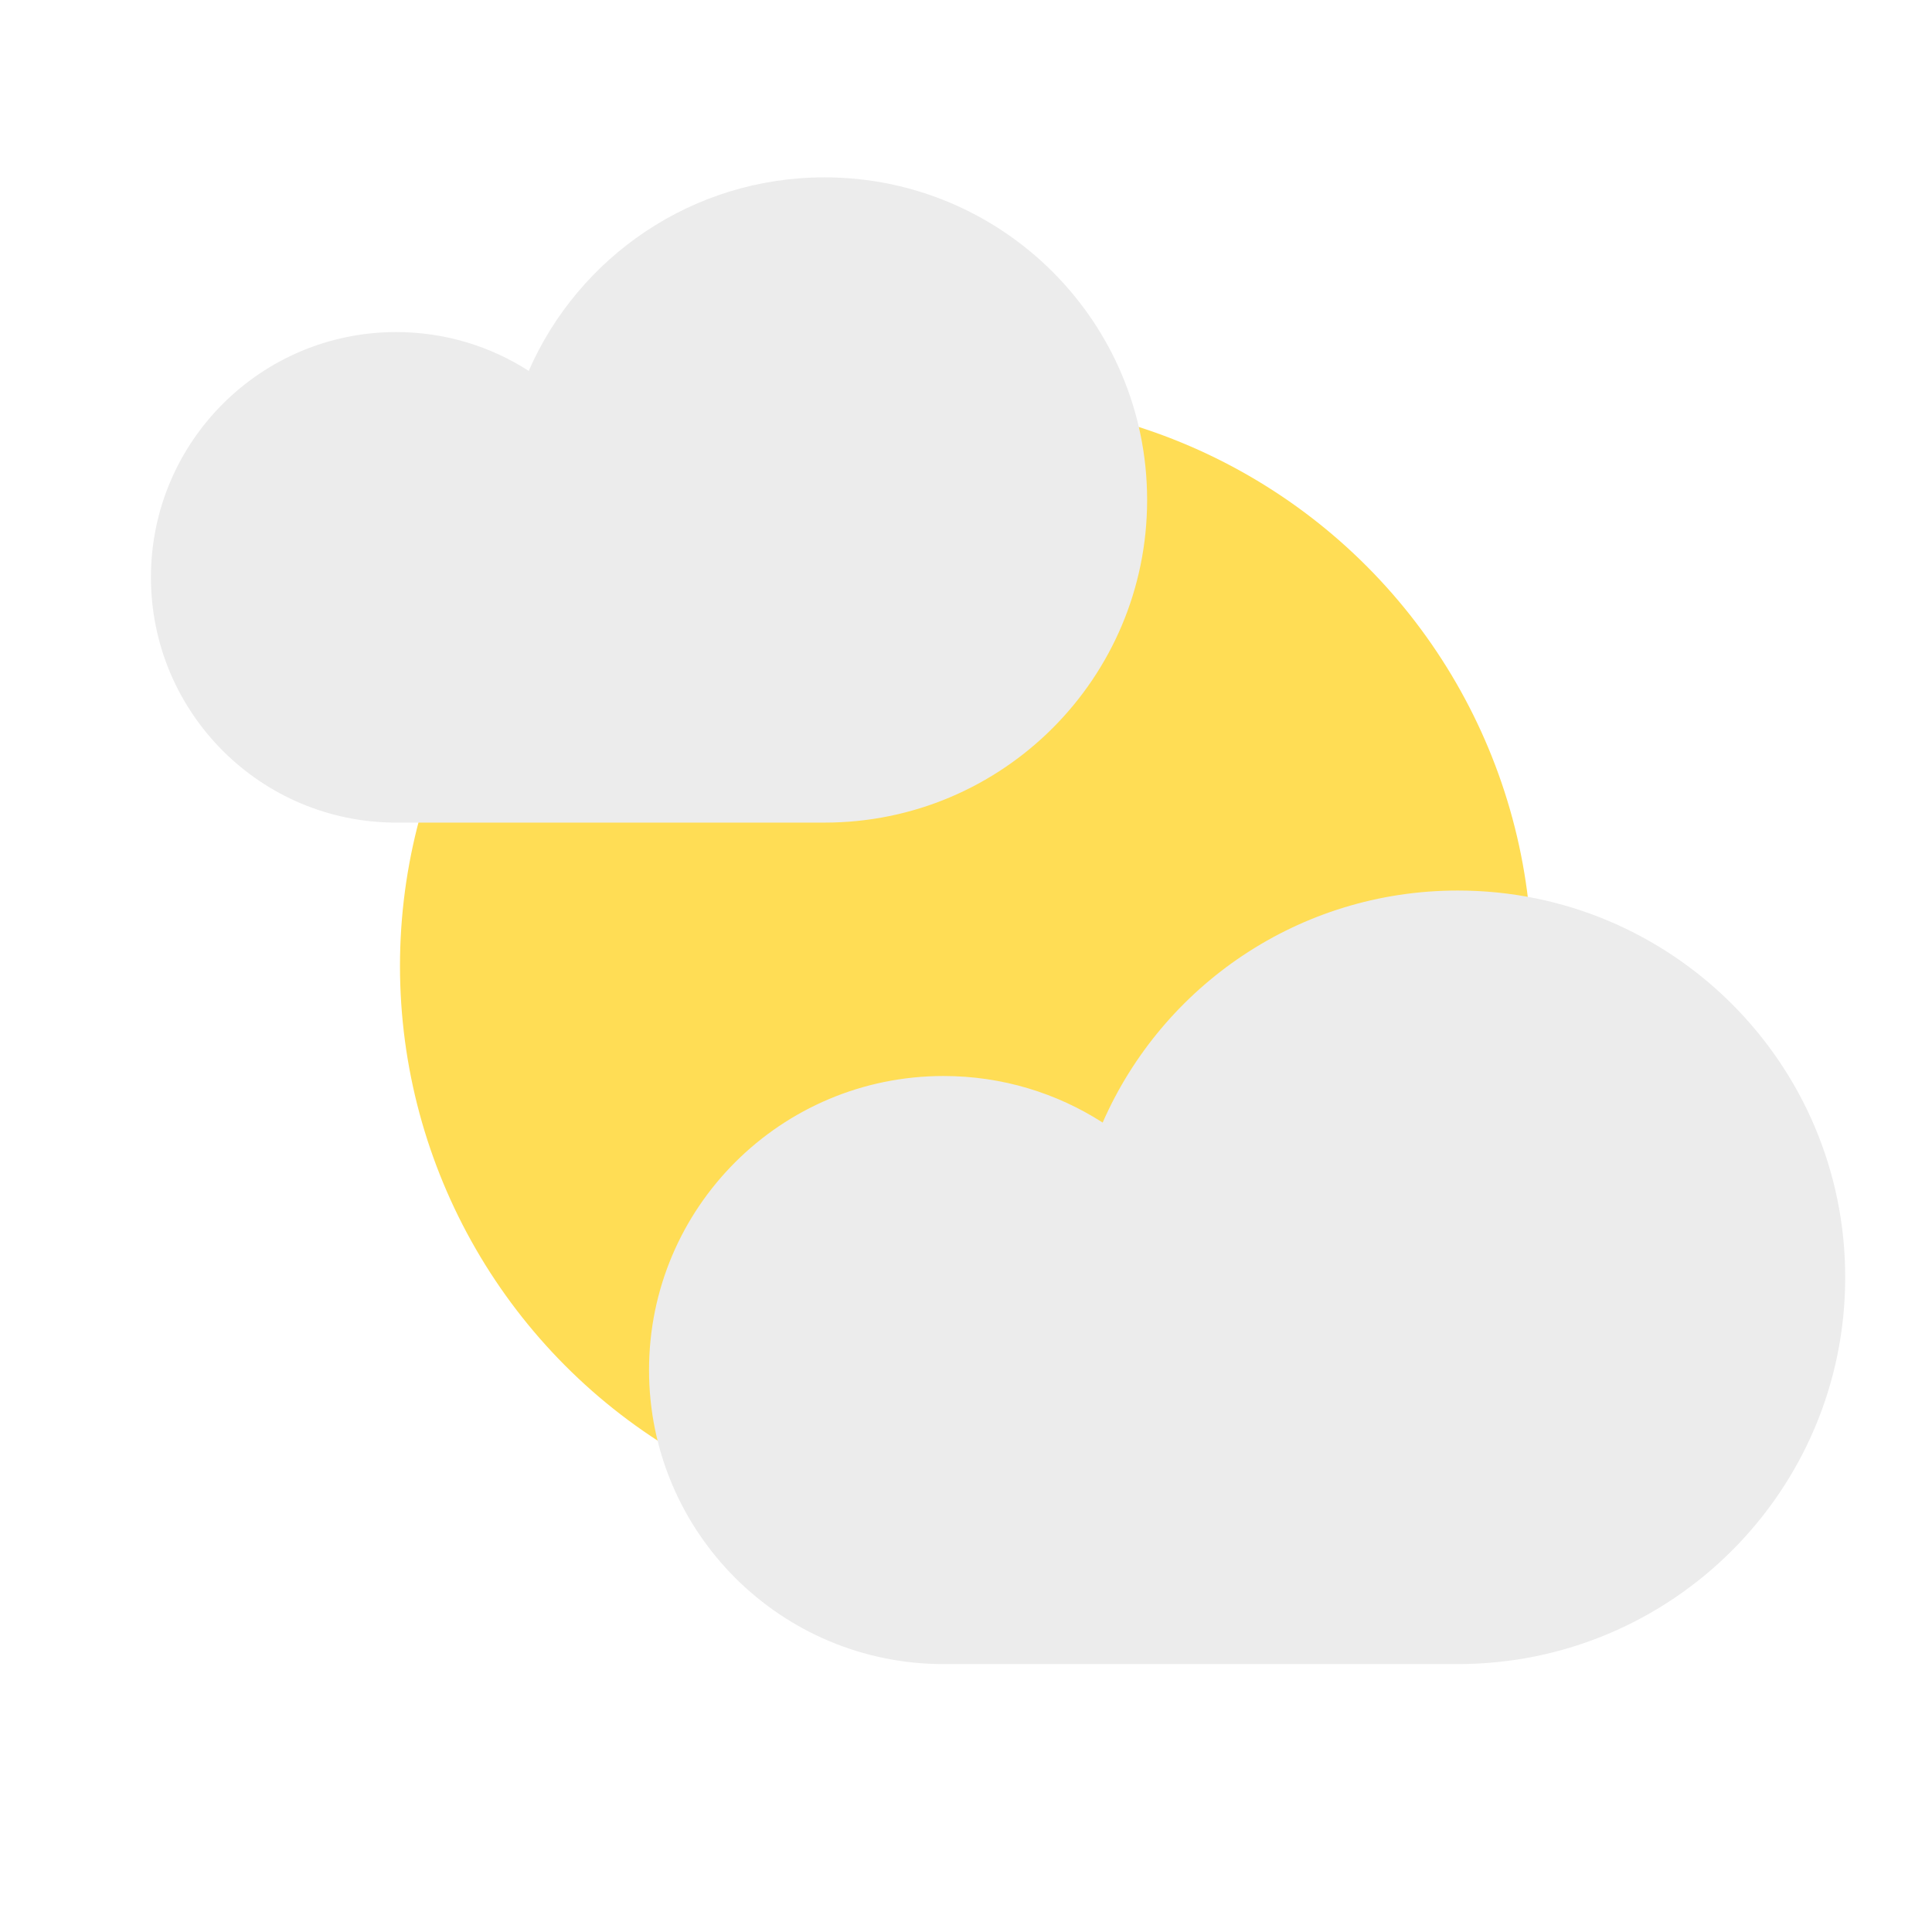 <svg width="512" height="512" viewBox="0 0 512 512" fill="none" xmlns="http://www.w3.org/2000/svg">
<g filter="url(#filter0_i_11_113)">
<circle cx="256" cy="256" r="150" fill="#FFDD55"/>
</g>
<g filter="url(#filter1_d_11_113)">
<path d="M298 127.5C298 174.72 259.72 213 212.5 213H99C63.102 213 34 183.899 34 148C34 112.101 63.102 83 99 83C111.936 83 123.99 86.779 134.117 93.293C147.312 63.1 177.442 42 212.5 42C259.72 42 298 80.28 298 127.5Z" fill="#ECECEC"/>
</g>
<g filter="url(#filter2_d_11_113)">
<path d="M483 343.5C483 400.109 437.035 446 380.335 446H244.049C200.944 446 166 411.112 166 368.076C166 325.04 200.944 290.152 244.049 290.152C259.583 290.152 274.056 294.682 286.217 302.492C302.061 266.295 338.239 241 380.335 241C437.035 241 483 286.891 483 343.5Z" fill="#ECECEC"/>
</g>
<defs>
<filter id="filter0_i_11_113" x="106" y="106" width="300" height="300" filterUnits="userSpaceOnUse" color-interpolation-filters="sRGB">
<feFlood flood-opacity="0" result="BackgroundImageFix"/>
<feBlend mode="normal" in="SourceGraphic" in2="BackgroundImageFix" result="shape"/>
<feColorMatrix in="SourceAlpha" type="matrix" values="0 0 0 0 0 0 0 0 0 0 0 0 0 0 0 0 0 0 127 0" result="hardAlpha"/>
<feMorphology radius="11" operator="erode" in="SourceAlpha" result="effect1_innerShadow_11_113"/>
<feOffset/>
<feGaussianBlur stdDeviation="37.2"/>
<feComposite in2="hardAlpha" operator="arithmetic" k2="-1" k3="1"/>
<feColorMatrix type="matrix" values="0 0 0 0 1 0 0 0 0 0.597 0 0 0 0 0.306 0 0 0 1 0"/>
<feBlend mode="normal" in2="shape" result="effect1_innerShadow_11_113"/>
</filter>
<filter id="filter1_d_11_113" x="34" y="41" width="276" height="183" filterUnits="userSpaceOnUse" color-interpolation-filters="sRGB">
<feFlood flood-opacity="0" result="BackgroundImageFix"/>
<feColorMatrix in="SourceAlpha" type="matrix" values="0 0 0 0 0 0 0 0 0 0 0 0 0 0 0 0 0 0 127 0" result="hardAlpha"/>
<feOffset dx="6" dy="5"/>
<feGaussianBlur stdDeviation="3"/>
<feComposite in2="hardAlpha" operator="out"/>
<feColorMatrix type="matrix" values="0 0 0 0 0.692 0 0 0 0 0.692 0 0 0 0 0.692 0 0 0 0.25 0"/>
<feBlend mode="normal" in2="BackgroundImageFix" result="effect1_dropShadow_11_113"/>
<feBlend mode="normal" in="SourceGraphic" in2="effect1_dropShadow_11_113" result="shape"/>
</filter>
<filter id="filter2_d_11_113" x="166" y="230" width="329" height="217" filterUnits="userSpaceOnUse" color-interpolation-filters="sRGB">
<feFlood flood-opacity="0" result="BackgroundImageFix"/>
<feColorMatrix in="SourceAlpha" type="matrix" values="0 0 0 0 0 0 0 0 0 0 0 0 0 0 0 0 0 0 127 0" result="hardAlpha"/>
<feOffset dx="6" dy="-5"/>
<feGaussianBlur stdDeviation="3"/>
<feComposite in2="hardAlpha" operator="out"/>
<feColorMatrix type="matrix" values="0 0 0 0 0.692 0 0 0 0 0.692 0 0 0 0 0.692 0 0 0 0.25 0"/>
<feBlend mode="normal" in2="BackgroundImageFix" result="effect1_dropShadow_11_113"/>
<feBlend mode="normal" in="SourceGraphic" in2="effect1_dropShadow_11_113" result="shape"/>
</filter>
</defs>
</svg>
